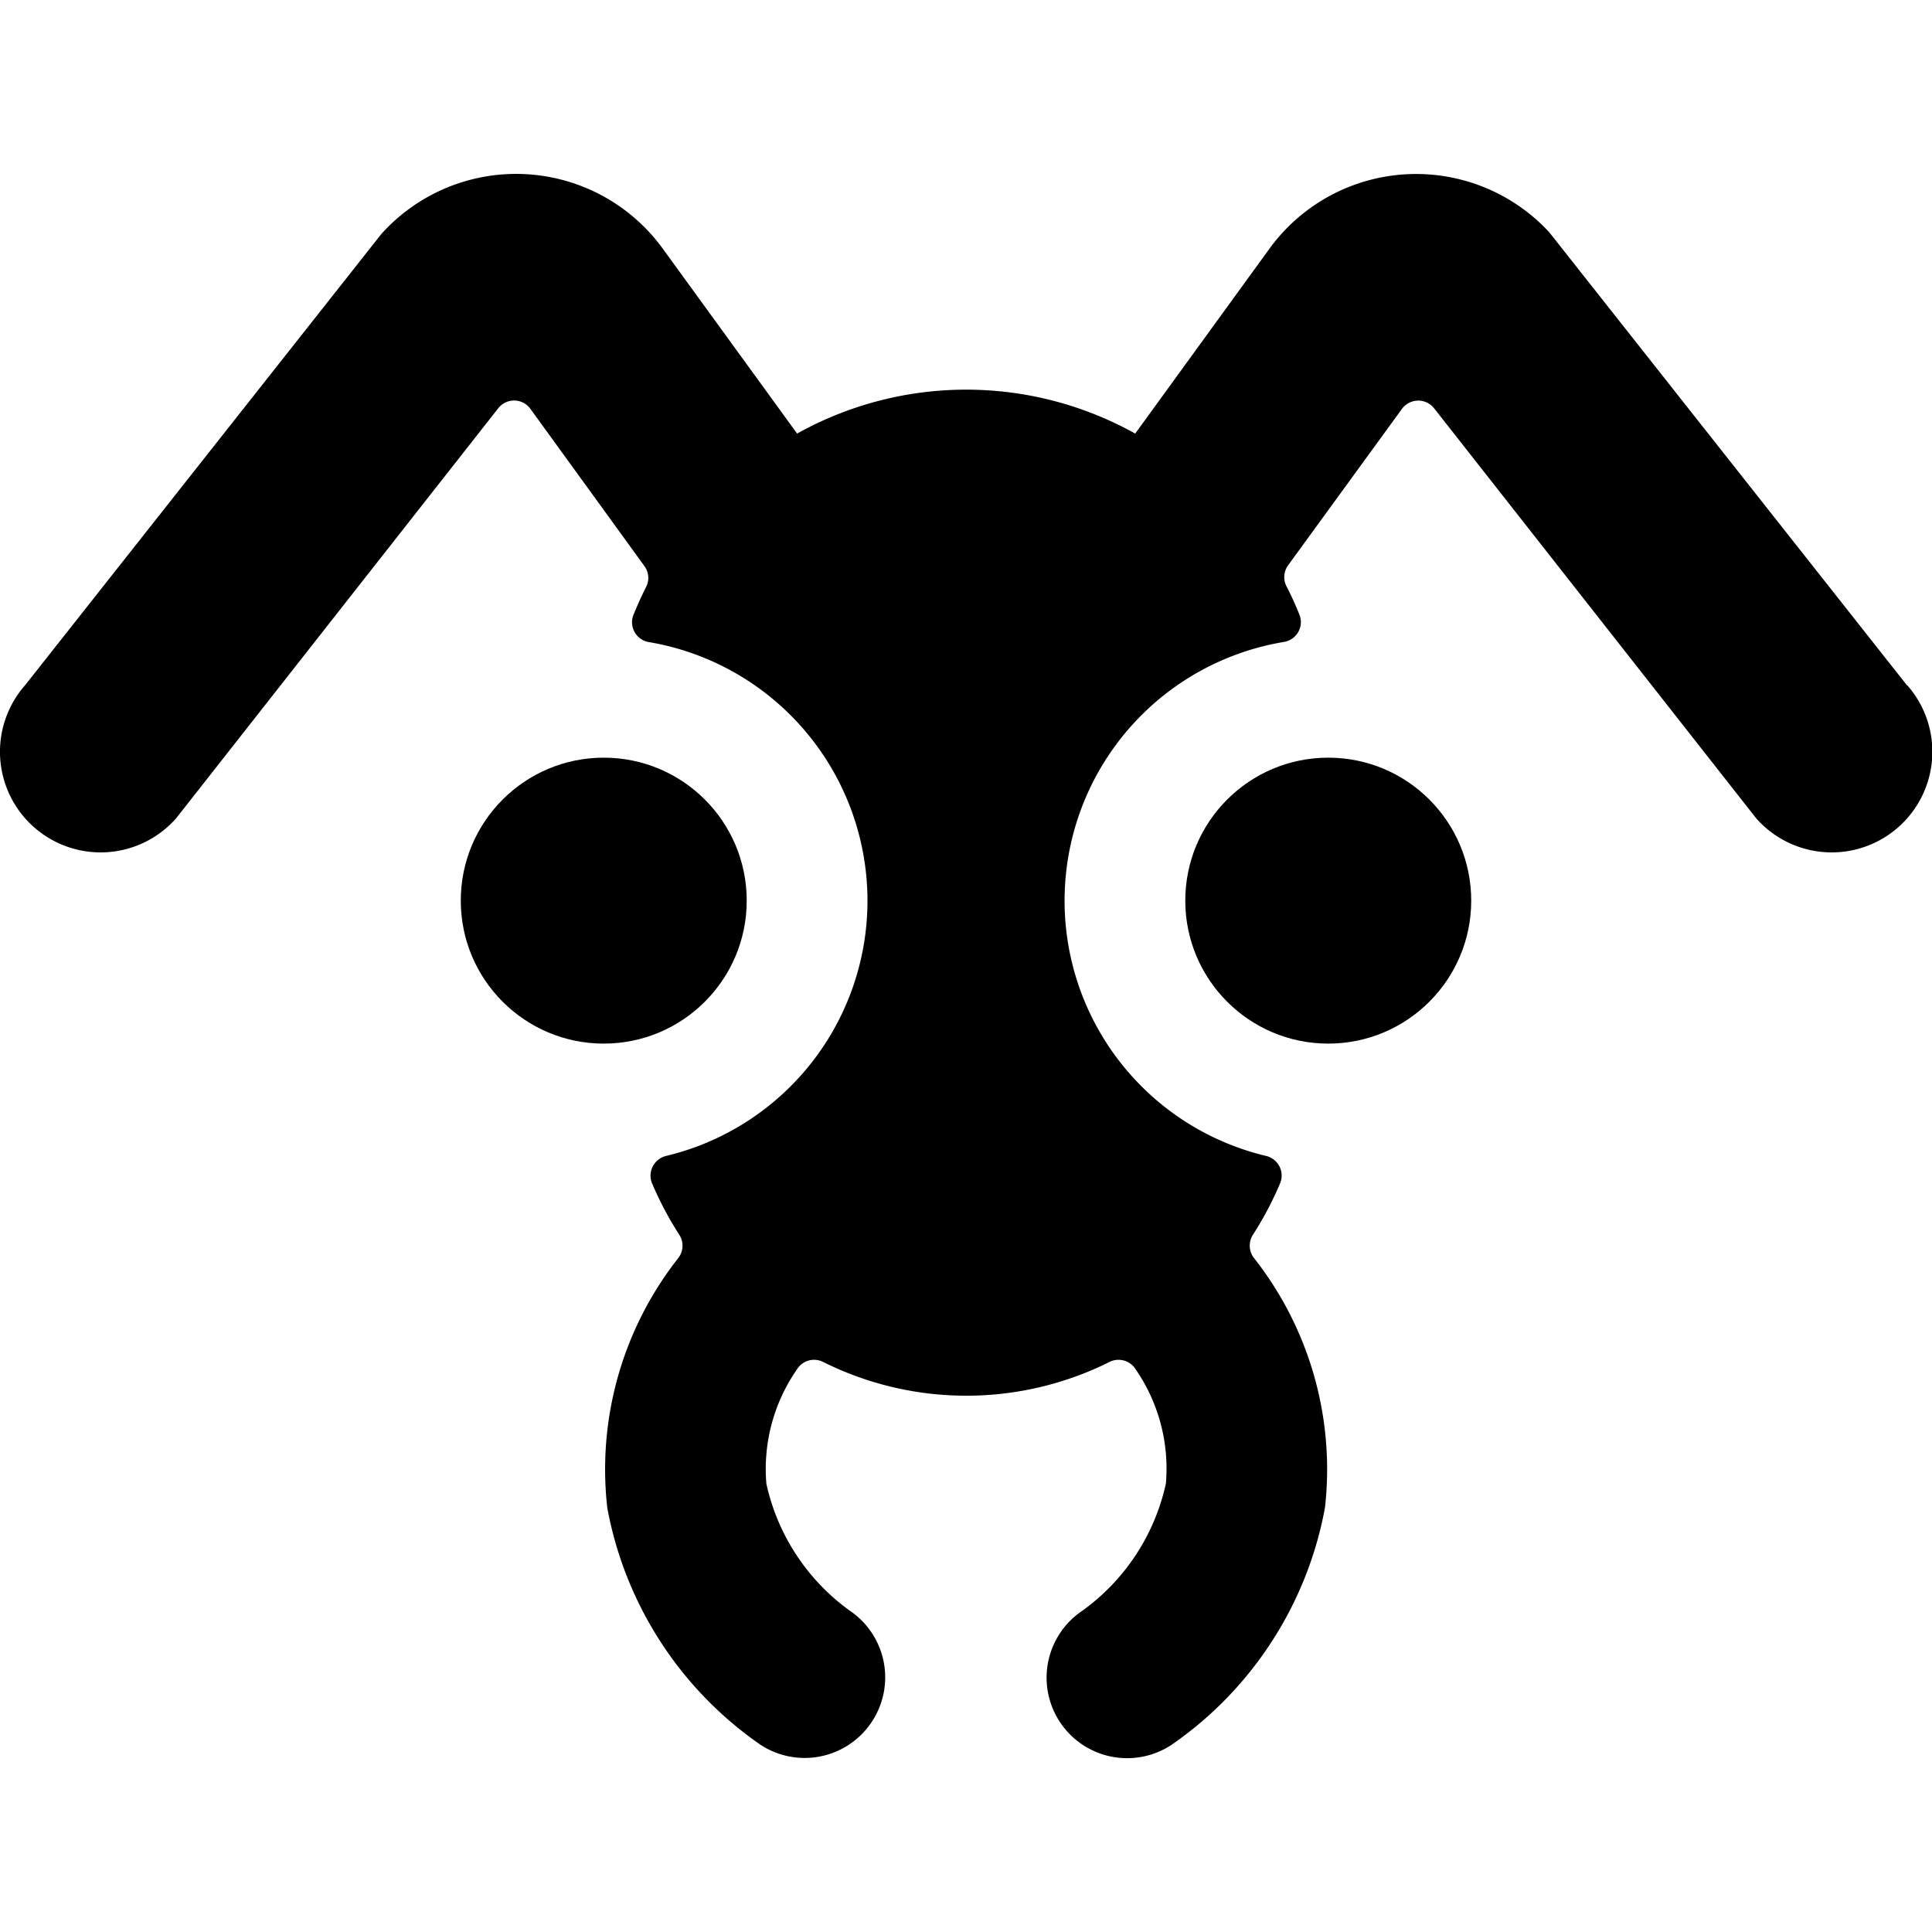 <?xml version="1.0" ?><svg id="Bold" viewBox="0 0 24 24" xmlns="http://www.w3.org/2000/svg"><title/><path d="M23.689,8.513,19.246,2.886a2.252,2.252,0,0,0-3.474.2l-1.67,2.3a4.314,4.314,0,0,0-4.2,0l-1.671-2.3a2.251,2.251,0,0,0-3.494-.179L.311,8.513a1.25,1.25,0,0,0,1.878,1.651l4-5.092a.25.25,0,0,1,.4.007L8.005,7.032a.247.247,0,0,1,.021.26c-.057.112-.108.227-.156.343a.25.25,0,0,0,.189.341,3.259,3.259,0,0,1,.213,6.384A.252.252,0,0,0,8.1,14.7a4.248,4.248,0,0,0,.339.64.251.251,0,0,1-.007.28,4.245,4.245,0,0,0-.888,3.111,4.589,4.589,0,0,0,1.9,2.941,1,1,0,0,0,1.38-.274,1,1,0,0,0-.264-1.387,2.642,2.642,0,0,1-1.04-1.58A2.172,2.172,0,0,1,9.9,17.011a.25.25,0,0,1,.322-.094,3.982,3.982,0,0,0,3.564,0,.25.25,0,0,1,.322.094,2.172,2.172,0,0,1,.375,1.419,2.642,2.642,0,0,1-1.039,1.58,1,1,0,0,0,1.115,1.661,4.589,4.589,0,0,0,1.9-2.941,4.245,4.245,0,0,0-.888-3.111.251.251,0,0,1-.007-.28,4.145,4.145,0,0,0,.338-.64.25.25,0,0,0-.008-.209.253.253,0,0,0-.164-.13,3.259,3.259,0,0,1,.222-6.386.25.25,0,0,0,.189-.341c-.048-.118-.1-.235-.159-.348A.251.251,0,0,1,16,7.024L17.415,5.08a.251.251,0,0,1,.4-.008l4,5.092a1.25,1.25,0,0,0,1.878-1.651Z"/><circle cx="7.5" cy="11.188" r="1.776"/><circle cx="16.5" cy="11.188" r="1.776"/></svg>